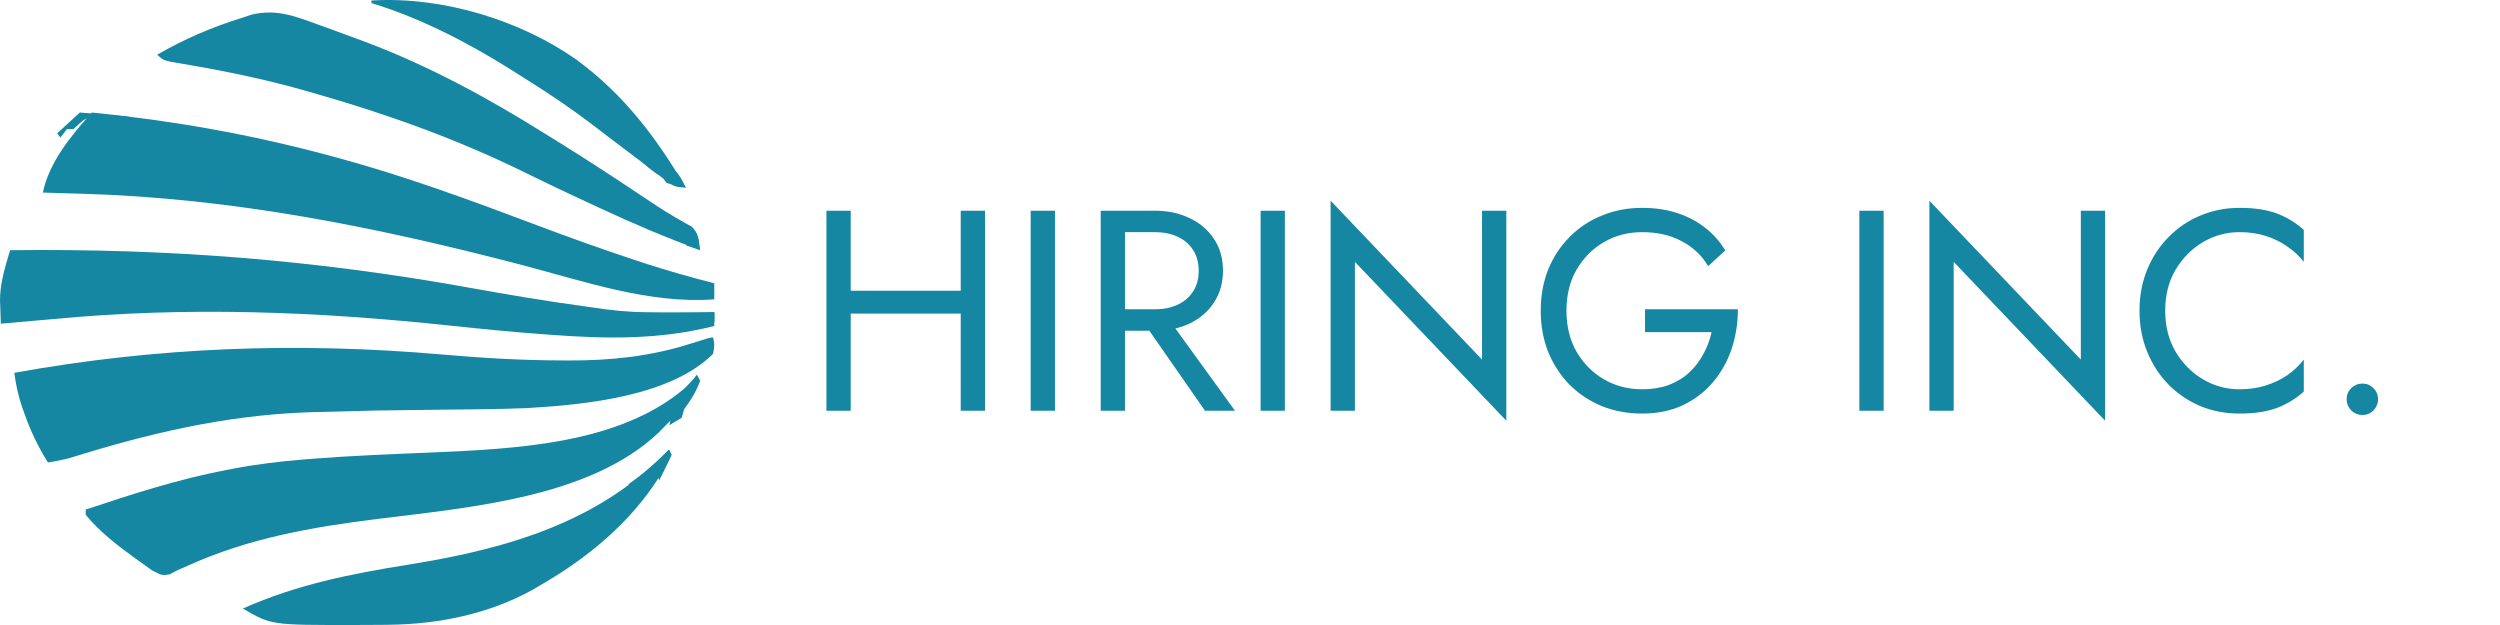 <svg width="140" height="35" viewBox="0 0 140 35" fill="none" xmlns="http://www.w3.org/2000/svg">
<path d="M39.935 18.9C40.021 19.299 40.021 19.299 39.935 19.813C37.549 22.184 32.842 22.662 29.465 22.856C27.882 22.917 26.297 22.927 24.712 22.942C21.162 22.981 21.162 22.981 17.613 23.078C17.371 23.086 17.371 23.086 17.124 23.094C12.544 23.27 8.261 24.286 3.956 25.633C3.536 25.75 3.121 25.83 2.688 25.9C2.121 25.01 1.701 24.105 1.358 23.132C1.322 23.031 1.285 22.93 1.248 22.826C1.026 22.176 0.89 21.55 0.8 20.878C8.813 19.429 16.661 19.144 24.806 19.856C27.039 20.051 29.249 20.181 31.492 20.184C31.615 20.185 31.737 20.186 31.863 20.186C34.174 20.198 36.465 19.952 38.648 19.252C39.763 18.9 39.763 18.9 39.935 18.9Z" fill="#1587A3"/>
<path d="M0.565 14.011C9.488 13.907 17.651 14.556 26.315 16.117C28.484 16.508 30.654 16.875 32.852 17.171C33.202 17.219 33.551 17.269 33.901 17.321C35.909 17.583 37.968 17.506 40 17.483C40 17.738 40 17.992 40 18.255C36.951 19.03 33.975 18.986 30.801 18.745C30.688 18.737 30.576 18.729 30.46 18.72C28.695 18.59 26.94 18.42 25.184 18.232C17.772 17.442 10.437 17.152 2.987 17.869C2.664 17.897 2.341 17.925 2.018 17.952C1.361 18.007 0.703 18.065 0.046 18.126C0.032 17.802 0.022 17.478 0.014 17.154C0.01 17.065 0.005 16.977 0.001 16.887C-0.017 15.905 0.283 14.964 0.565 14.011Z" fill="#1587A3"/>
<path d="M5.147 6.3C9.672 6.754 14.012 7.521 18.367 8.691C18.527 8.734 18.687 8.777 18.852 8.821C22.719 9.868 26.444 11.247 30.156 12.647C31.928 13.314 33.709 13.952 35.514 14.549C35.71 14.613 35.906 14.678 36.107 14.745C37.39 15.162 38.686 15.527 40 15.866C40 16.162 40 16.458 40 16.763C36.347 17.037 32.649 15.731 29.203 14.833C21.085 12.718 13.085 11.096 4.578 10.849C4.262 10.84 4.262 10.84 3.939 10.83C3.426 10.814 2.913 10.799 2.4 10.784C2.749 9.101 3.954 7.621 5.147 6.3Z" fill="#1587A3"/>
<path d="M39.029 21C39.085 21.098 39.142 21.195 39.2 21.296C38.712 22.321 37.981 23.121 37.146 23.955C37.057 24.047 36.967 24.138 36.875 24.233C33.06 27.836 26.457 28.402 21.198 29.053C17.436 29.52 13.921 30.139 10.527 31.674C10.331 31.76 10.136 31.846 9.934 31.935C9.791 32.01 9.648 32.086 9.501 32.164C9.078 32.231 9.078 32.231 8.513 31.94C8.306 31.797 8.103 31.65 7.902 31.501C7.796 31.425 7.69 31.35 7.58 31.272C6.56 30.537 5.576 29.77 4.8 28.832C4.8 28.734 4.8 28.637 4.8 28.536C7.391 27.675 9.958 26.838 12.672 26.32C12.843 26.287 12.843 26.287 13.017 26.253C14.342 25.999 15.666 25.84 17.015 25.73C17.169 25.717 17.324 25.705 17.483 25.692C19.669 25.52 21.862 25.436 24.054 25.344C28.925 25.137 34.694 24.869 38.37 21.719C38.601 21.487 38.817 21.245 39.029 21Z" fill="#1587A3"/>
<path d="M17.759 1.357C17.948 1.425 18.137 1.492 18.331 1.562C18.892 1.765 19.451 1.971 20.009 2.179C20.154 2.232 20.298 2.286 20.447 2.341C24.016 3.682 27.391 5.524 30.538 7.498C30.777 7.646 31.017 7.794 31.256 7.942C32.832 8.919 34.378 9.927 35.91 10.955C36.53 11.37 37.146 11.782 37.797 12.16C37.965 12.258 38.134 12.357 38.308 12.458C38.447 12.534 38.587 12.611 38.73 12.689C39.16 13.085 39.13 13.471 39.2 14C37.293 13.303 35.46 12.524 33.638 11.673C33.381 11.554 33.125 11.435 32.868 11.317C31.691 10.771 30.52 10.218 29.361 9.645C25.703 7.843 21.788 6.426 17.801 5.282C17.561 5.212 17.561 5.212 17.316 5.141C15.127 4.509 12.925 4.038 10.662 3.649C10.468 3.616 10.275 3.582 10.075 3.547C9.903 3.518 9.73 3.489 9.553 3.459C9.139 3.361 9.139 3.361 8.8 3.065C10.329 2.181 11.827 1.537 13.555 0.997C13.808 0.912 13.808 0.912 14.065 0.825C15.455 0.487 16.482 0.893 17.759 1.357Z" fill="#1587A3"/>
<path d="M37.433 25.2C37.488 25.296 37.543 25.392 37.6 25.491C37.434 25.833 37.26 26.148 37.058 26.474C36.998 26.571 36.938 26.668 36.877 26.768C35.288 29.256 32.969 31.209 30.267 32.769C30.121 32.855 29.975 32.94 29.824 33.028C27.422 34.363 24.588 34.96 21.763 34.987C21.64 34.989 21.516 34.99 21.389 34.992C20.994 34.995 20.599 34.997 20.204 34.998C20.07 34.998 19.936 34.999 19.798 34.999C15.19 35.005 15.19 35.005 13.6 34.079C16.587 32.743 19.636 32.135 22.916 31.612C28.595 30.705 33.62 29.167 37.433 25.2Z" fill="#1587A3"/>
<path d="M20.8 0.028C24.853 -0.216 29.19 1.174 32.253 3.322C34.983 5.313 36.832 7.827 38.4 10.5C37.706 10.5 37.589 10.338 37.089 9.955C36.931 9.835 36.773 9.715 36.611 9.592C36.526 9.527 36.442 9.462 36.355 9.395C36.082 9.186 35.808 8.979 35.533 8.772C33.974 7.597 33.974 7.597 33.244 7.035C32.034 6.108 30.773 5.256 29.456 4.434C29.171 4.255 28.888 4.075 28.605 3.895C26.269 2.427 23.58 1.017 20.8 0.173C20.8 0.125 20.8 0.077 20.8 0.028Z" fill="#1587A3"/>
<path d="M37.45 25.2C37.5 25.284 37.549 25.368 37.6 25.455C37.431 25.776 37.254 26.078 37.056 26.385C37.005 26.47 36.953 26.555 36.9 26.642C36.556 27.186 36.189 27.585 35.65 28C35.65 27.832 35.65 27.664 35.65 27.491C35.551 27.491 35.452 27.491 35.35 27.491C35.301 27.365 35.251 27.239 35.2 27.109C35.312 27.03 35.312 27.03 35.426 26.95C36.172 26.412 36.824 25.839 37.45 25.2Z" fill="#1587A3"/>
<path d="M34.4 17.5C36.248 17.5 38.096 17.5 40 17.5C40 17.672 40 17.845 40 18.022C39.405 18.162 38.957 18.215 38.303 18.196C38.699 18.091 39.066 18.008 39.491 17.935C39.547 17.849 39.603 17.763 39.66 17.674C39.467 17.675 39.467 17.675 39.269 17.675C38.682 17.677 38.095 17.678 37.508 17.68C37.304 17.68 37.101 17.681 36.891 17.682C36.695 17.682 36.499 17.682 36.296 17.683C36.116 17.683 35.936 17.683 35.75 17.684C35.28 17.675 34.857 17.642 34.4 17.587C34.4 17.558 34.4 17.53 34.4 17.5Z" fill="#1587A3"/>
<path d="M39.015 21C39.076 21.116 39.137 21.231 39.2 21.35C38.852 22.301 38.24 23.061 37.538 23.8C37.538 23.627 37.538 23.453 37.538 23.275C37.416 23.275 37.295 23.275 37.169 23.275C37.047 23.217 36.925 23.16 36.8 23.1C36.929 22.992 37.058 22.885 37.191 22.774C37.443 22.562 37.443 22.562 37.7 22.345C37.867 22.205 38.034 22.065 38.206 21.921C38.67 21.532 38.67 21.532 39.015 21Z" fill="#1587A3"/>
<path d="M4.473 6.3C5.823 6.415 5.823 6.415 7.2 6.533C7.2 6.572 7.2 6.61 7.2 6.65C7.038 6.643 6.876 6.636 6.709 6.629C6.496 6.624 6.283 6.619 6.064 6.613C5.747 6.603 5.747 6.603 5.425 6.593C4.801 6.613 4.801 6.613 4.419 6.944C4.266 7.087 4.266 7.087 4.109 7.233C3.989 7.233 3.869 7.233 3.746 7.233C3.626 7.387 3.506 7.541 3.382 7.7C3.322 7.623 3.262 7.546 3.2 7.466C3.83 6.889 3.83 6.889 4.473 6.3Z" fill="#1587A3"/>
<path d="M37.486 25.2C37.523 25.287 37.561 25.373 37.6 25.463C37.461 25.804 37.461 25.804 37.264 26.201C37.2 26.333 37.135 26.464 37.068 26.6C37.017 26.701 36.967 26.802 36.914 26.906C36.877 26.776 36.839 26.647 36.8 26.513C36.536 26.773 36.272 27.032 36 27.3C36.233 26.764 36.518 26.385 36.871 25.955C36.93 25.882 36.989 25.809 37.05 25.734C37.195 25.556 37.34 25.378 37.486 25.2Z" fill="#1587A3"/>
<path d="M36 9.1C36.479 9.247 36.846 9.418 37.24 9.652C37.387 9.739 37.387 9.739 37.538 9.828C37.611 9.872 37.684 9.916 37.76 9.962C37.654 9.748 37.549 9.535 37.44 9.315C37.837 9.553 38.018 9.753 38.19 10.089C38.25 10.205 38.25 10.205 38.312 10.323C38.341 10.381 38.37 10.44 38.4 10.5C37.9 10.348 37.521 10.165 37.11 9.921C37.002 9.858 36.895 9.795 36.784 9.73C36.484 9.533 36.242 9.33 36 9.1Z" fill="#1587A3"/>
<path d="M40 17.5C40 17.672 40 17.845 40 18.022C39.439 18.162 39.017 18.215 38.4 18.196C38.773 18.091 39.119 18.008 39.52 17.935C39.573 17.849 39.626 17.763 39.68 17.674C39.416 17.674 39.152 17.674 38.88 17.674C38.88 17.645 38.88 17.617 38.88 17.587C39.64 17.5 39.64 17.5 40 17.5Z" fill="#1587A3"/>
<path d="M37.486 22.4C37.787 22.4 38.089 22.4 38.4 22.4C38.328 22.875 38.328 22.875 38.171 23.4C37.945 23.532 37.719 23.664 37.486 23.8C37.561 23.536 37.636 23.272 37.714 23C37.412 23.066 37.111 23.132 36.8 23.2C37.086 22.8 37.086 22.8 37.486 22.4Z" fill="#1587A3"/>
<path d="M38.743 13.3C38.856 13.329 38.969 13.358 39.086 13.387C39.123 13.589 39.161 13.792 39.2 14C38.936 13.913 38.672 13.827 38.4 13.737C38.513 13.708 38.626 13.68 38.743 13.65C38.818 13.679 38.894 13.708 38.971 13.737C38.896 13.593 38.821 13.449 38.743 13.3Z" fill="#1587A3"/>
<path d="M36.8 9.1C37.461 9.38 37.763 9.617 38.05 10.015C38.117 10.106 38.184 10.197 38.253 10.291C38.301 10.36 38.35 10.429 38.4 10.5C37.883 10.405 37.883 10.405 37.333 10.246C37.15 10.015 37.15 10.015 37.066 9.736C37.017 9.621 36.968 9.505 36.916 9.386C36.878 9.292 36.84 9.197 36.8 9.1Z" fill="#1587A3"/>
<path d="M47.032 17.56V16.28H54.712V17.56H47.032ZM53.8 11.8H55.16V23H53.8V11.8ZM46.28 11.8H47.64V23H46.28V11.8ZM57.718 11.8H59.078V23H57.718V11.8ZM63.639 17.48H65.159L69.159 23H67.479L63.639 17.48ZM61.639 11.8H62.999V23H61.639V11.8ZM62.391 13V11.8H64.679C65.405 11.8 66.05 11.939 66.615 12.216C67.191 12.483 67.645 12.867 67.975 13.368C68.317 13.869 68.487 14.467 68.487 15.16C68.487 15.843 68.317 16.44 67.975 16.952C67.645 17.453 67.191 17.843 66.615 18.12C66.05 18.387 65.405 18.52 64.679 18.52H62.391V17.32H64.679C65.159 17.32 65.581 17.235 65.943 17.064C66.317 16.893 66.605 16.648 66.807 16.328C67.021 16.008 67.127 15.619 67.127 15.16C67.127 14.701 67.021 14.312 66.807 13.992C66.605 13.672 66.317 13.427 65.943 13.256C65.581 13.085 65.159 13 64.679 13H62.391ZM70.593 11.8H71.953V23H70.593V11.8ZM82.994 11.8H84.354V23.56L75.874 14.664V23H74.514V11.24L82.994 20.136V11.8ZM92.121 18.6V17.32H97.321C97.321 18.099 97.203 18.84 96.969 19.544C96.734 20.237 96.387 20.856 95.929 21.4C95.47 21.944 94.905 22.376 94.233 22.696C93.571 23.005 92.814 23.16 91.961 23.16C91.15 23.16 90.398 23.021 89.705 22.744C89.011 22.456 88.409 22.056 87.897 21.544C87.385 21.021 86.985 20.408 86.697 19.704C86.419 19 86.281 18.232 86.281 17.4C86.281 16.568 86.419 15.8 86.697 15.096C86.985 14.392 87.385 13.784 87.897 13.272C88.409 12.749 89.011 12.349 89.705 12.072C90.398 11.784 91.15 11.64 91.961 11.64C92.654 11.64 93.289 11.731 93.865 11.912C94.451 12.093 94.974 12.36 95.433 12.712C95.902 13.064 96.297 13.501 96.617 14.024L95.657 14.904C95.305 14.307 94.814 13.843 94.185 13.512C93.555 13.171 92.814 13 91.961 13C91.171 13 90.457 13.187 89.817 13.56C89.177 13.933 88.665 14.451 88.281 15.112C87.907 15.763 87.721 16.525 87.721 17.4C87.721 18.264 87.907 19.027 88.281 19.688C88.665 20.349 89.177 20.867 89.817 21.24C90.457 21.613 91.171 21.8 91.961 21.8C92.515 21.8 93.011 21.72 93.449 21.56C93.897 21.389 94.281 21.155 94.601 20.856C94.921 20.557 95.182 20.216 95.385 19.832C95.598 19.448 95.753 19.037 95.849 18.6H92.121ZM104.124 11.8H105.484V23H104.124V11.8ZM116.526 11.8H117.886V23.56L109.406 14.664V23H108.046V11.24L116.526 20.136V11.8ZM121.252 17.4C121.252 18.264 121.444 19.027 121.828 19.688C122.223 20.349 122.735 20.867 123.364 21.24C123.993 21.613 124.676 21.8 125.412 21.8C125.945 21.8 126.431 21.731 126.868 21.592C127.316 21.453 127.721 21.261 128.084 21.016C128.447 20.76 128.756 20.467 129.012 20.136V21.928C128.543 22.344 128.031 22.653 127.476 22.856C126.921 23.059 126.233 23.16 125.412 23.16C124.633 23.16 123.903 23.021 123.22 22.744C122.548 22.456 121.956 22.056 121.444 21.544C120.932 21.021 120.532 20.408 120.244 19.704C119.956 19 119.812 18.232 119.812 17.4C119.812 16.568 119.956 15.8 120.244 15.096C120.532 14.392 120.932 13.784 121.444 13.272C121.956 12.749 122.548 12.349 123.22 12.072C123.903 11.784 124.633 11.64 125.412 11.64C126.233 11.64 126.921 11.741 127.476 11.944C128.031 12.147 128.543 12.456 129.012 12.872V14.664C128.756 14.333 128.447 14.045 128.084 13.8C127.721 13.544 127.316 13.347 126.868 13.208C126.431 13.069 125.945 13 125.412 13C124.676 13 123.993 13.187 123.364 13.56C122.735 13.933 122.223 14.451 121.828 15.112C121.444 15.763 121.252 16.525 121.252 17.4ZM131.411 22.36C131.411 22.115 131.496 21.907 131.667 21.736C131.848 21.565 132.056 21.48 132.291 21.48C132.536 21.48 132.744 21.565 132.915 21.736C133.085 21.907 133.171 22.115 133.171 22.36C133.171 22.595 133.085 22.803 132.915 22.984C132.744 23.155 132.536 23.24 132.291 23.24C132.056 23.24 131.848 23.155 131.667 22.984C131.496 22.803 131.411 22.595 131.411 22.36Z" fill="#1587A3"/>
</svg>
